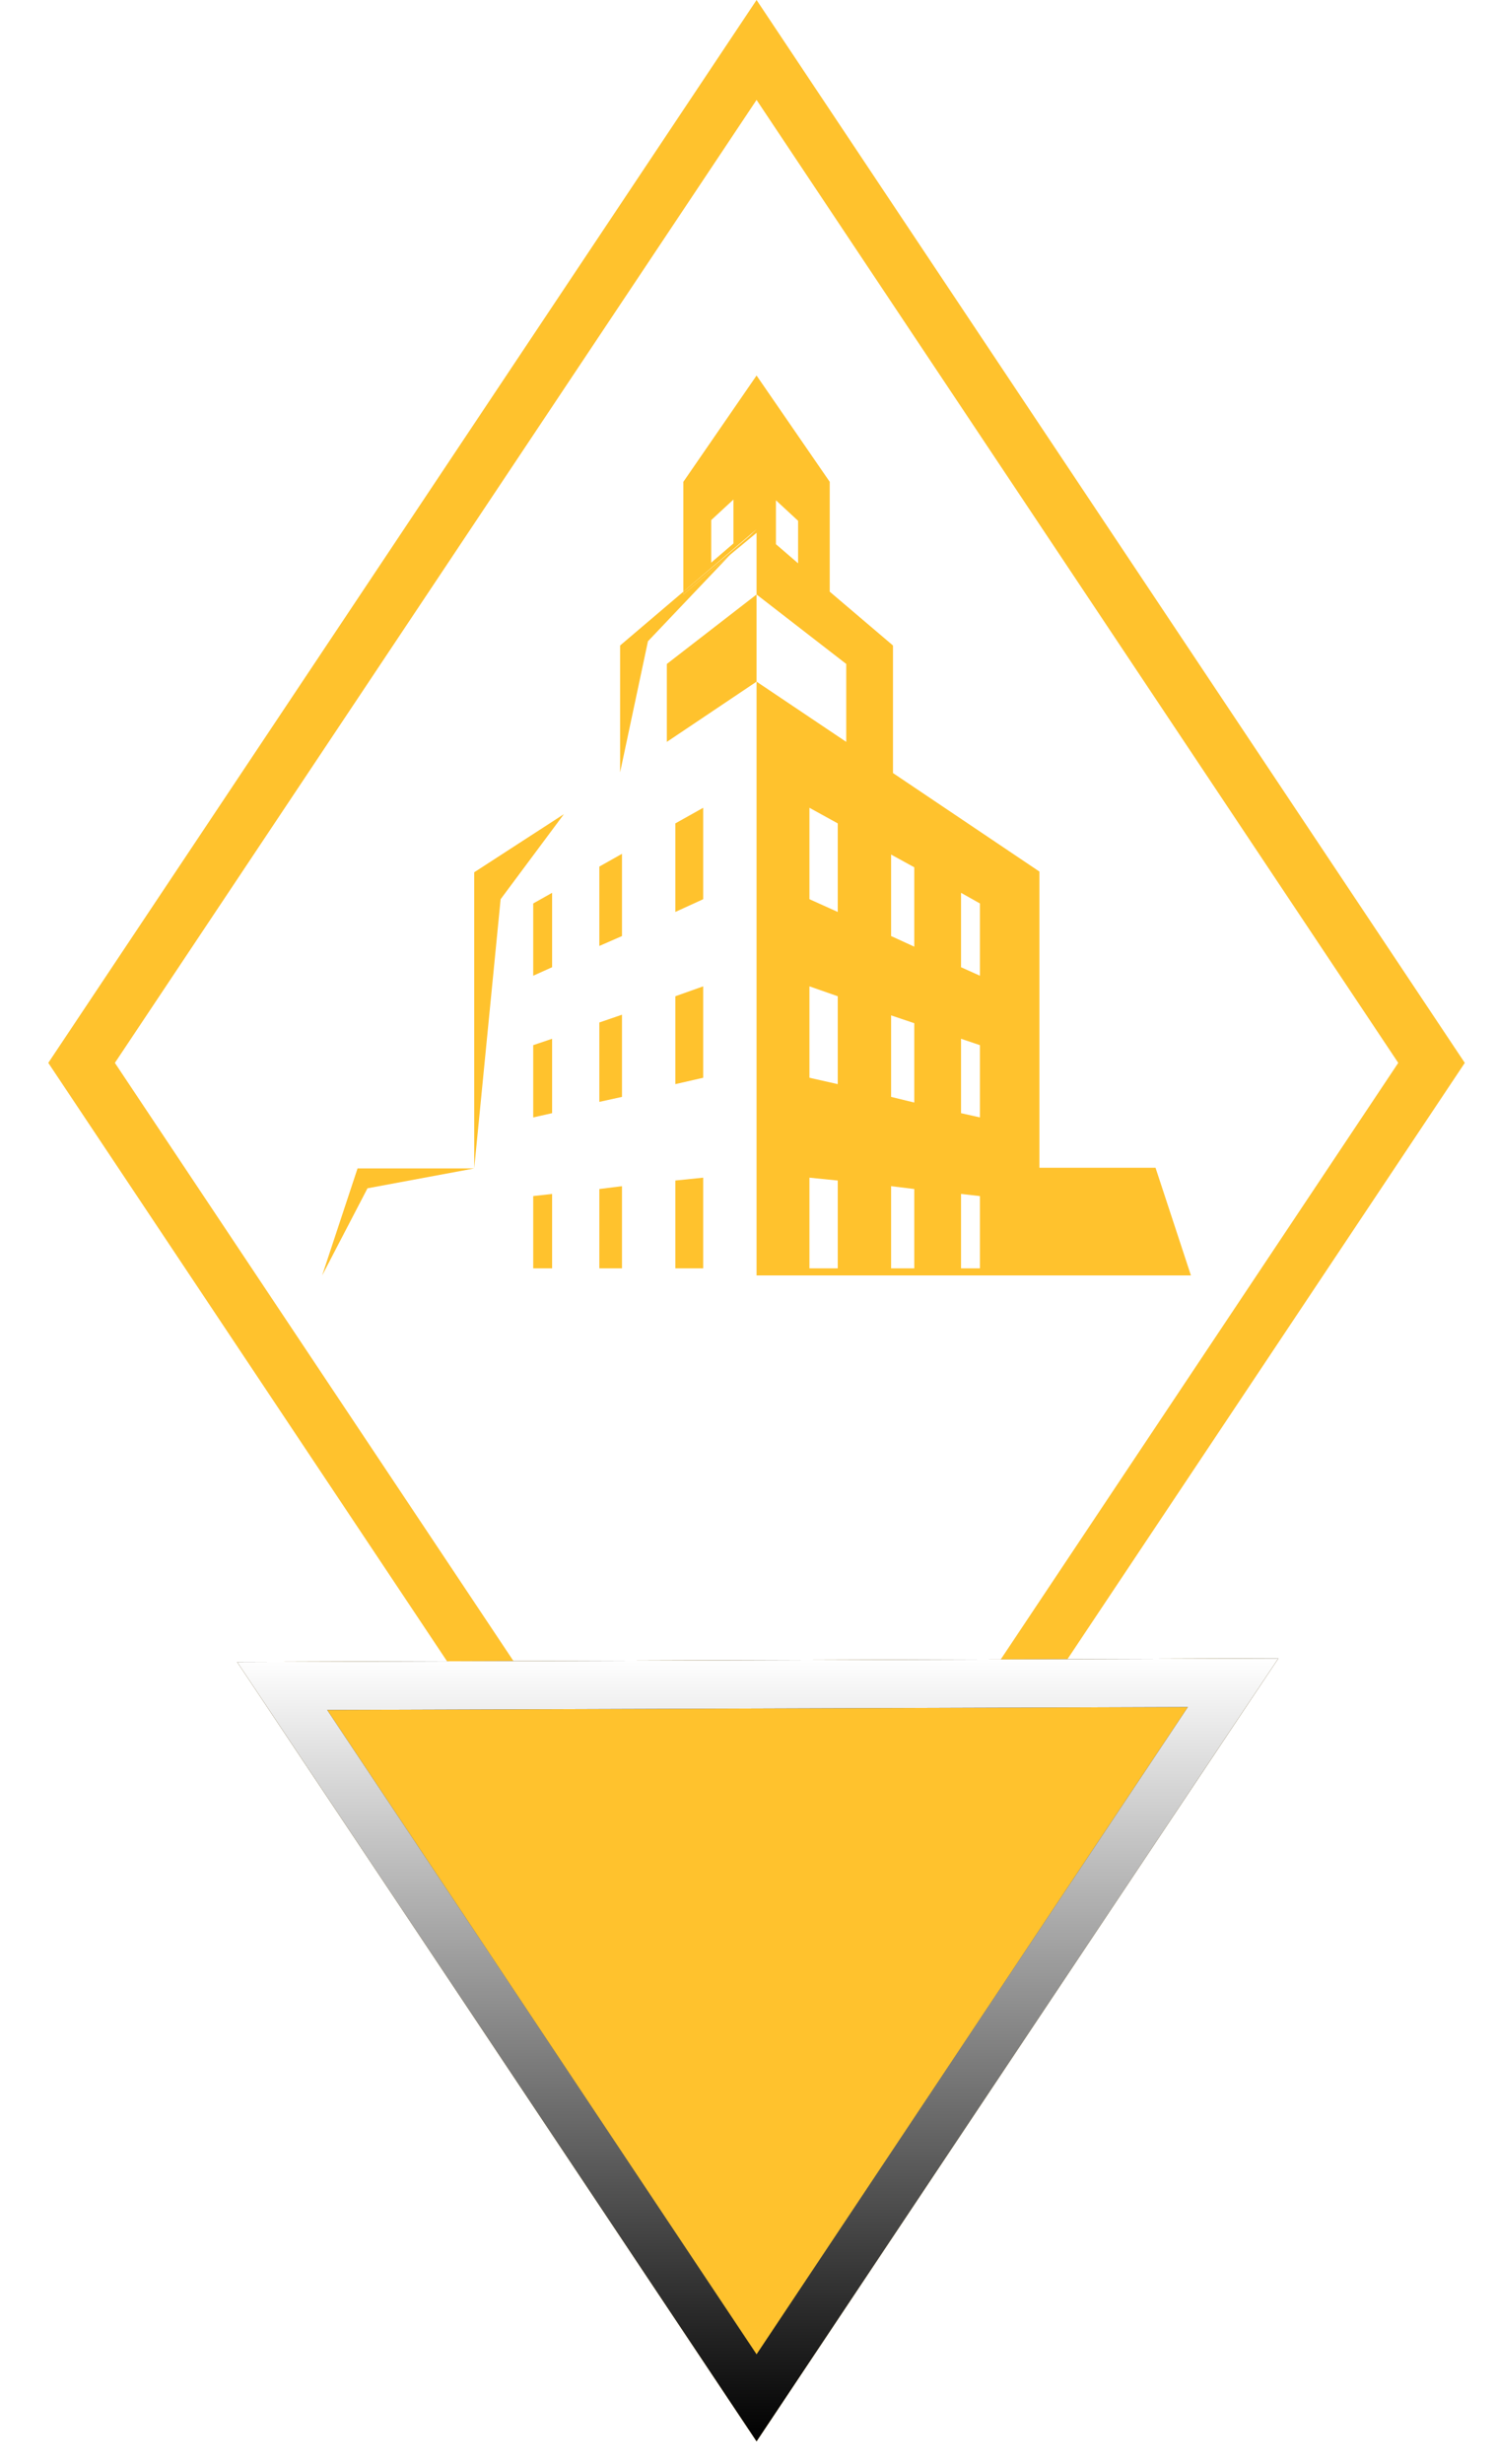 <svg width="31" height="51" viewBox="0 0 31 51" fill="none" xmlns="http://www.w3.org/2000/svg">
<path d="M15.667 2.068L2.379 22L15.667 41.932L28.955 22L15.667 2.068ZM15.667 0L30.333 22L15.667 44L1 22L15.667 0Z" fill="#FFC22D"/>
<path d="M11.677 16.852L10.367 18.612L9.82 24.185V18.055L11.677 16.852Z" fill="#FFC22D"/>
<path d="M15.119 11.484L13.418 13.273L12.841 15.987V13.361L14.151 12.247V12.305L15.119 11.484Z" fill="#FFC22D"/>
<path d="M7.404 24.185H9.82L7.61 24.596L6.671 26.4L7.404 24.185Z" fill="#FFC22D"/>
<path d="M13.809 15.356V13.743L15.667 12.305V14.109L13.809 15.356Z" fill="#FFC22D"/>
<path d="M14.562 26.253H13.985V24.435L14.562 24.376V26.253Z" fill="#FFC22D"/>
<path d="M14.562 22.308L13.985 22.44V20.621L14.562 20.416V22.308Z" fill="#FFC22D"/>
<path d="M14.562 18.612L13.985 18.876V17.043L14.562 16.72V18.612Z" fill="#FFC22D"/>
<path d="M12.88 26.253H12.411V24.611L12.88 24.552V26.253Z" fill="#FFC22D"/>
<path d="M12.88 22.704L12.411 22.807V21.164L12.88 21.003V22.704Z" fill="#FFC22D"/>
<path d="M12.88 19.375L12.411 19.58V17.937L12.88 17.673V19.375Z" fill="#FFC22D"/>
<path d="M11.433 26.253H11.042V24.757L11.433 24.713V26.253Z" fill="#FFC22D"/>
<path d="M11.433 23.041L11.042 23.129V21.633L11.433 21.501V23.041Z" fill="#FFC22D"/>
<path d="M11.433 20.02L11.042 20.196V18.7L11.433 18.48V20.02Z" fill="#FFC22D"/>
<path d="M15.119 11.484L15.667 10.956L14.151 12.247V9.973L15.667 7.773L17.182 9.973V12.247L18.492 13.361V16.001L21.524 18.04V24.171H23.929L24.662 26.4H21.533H15.667V14.241V14.109L17.524 15.356V13.743L15.667 12.305V11.029L15.119 11.484ZM15.188 10.34L14.728 10.765V11.645L15.188 11.249V10.34ZM17.348 17.043L16.762 16.72V18.612L17.348 18.876V17.043ZM17.348 20.621L16.762 20.416V22.308L17.348 22.44V20.621ZM17.348 24.435L16.762 24.376V26.253H17.348V24.435ZM19.901 26.253H20.292V24.757L19.901 24.713V26.253ZM19.901 23.041L20.292 23.129V21.633L19.901 21.501V23.041ZM19.901 20.02L20.292 20.196V18.7L19.901 18.48V20.02ZM18.453 26.253H18.933V24.611L18.453 24.552V26.253ZM18.453 22.704L18.933 22.821V21.179L18.453 21.017V22.704ZM18.453 19.375L18.933 19.595V17.952L18.453 17.688V19.375ZM16.068 11.264L16.527 11.66V10.78L16.068 10.355V11.264Z" fill="#FFC22D"/>
<path d="M15.119 11.484L14.151 12.305V12.247L15.667 10.971L15.119 11.484Z" fill="#FFC22D"/>
<g filter="url(#filter0_dd)">
<path d="M26.471 26.327L4.911 26.4L15.667 42.533L26.471 26.327Z" fill="#FFC22D"/>
<path d="M15.667 41.632L25.535 26.83L5.843 26.897L15.667 41.632Z" stroke="black"/>
<path d="M15.667 41.632L25.535 26.83L5.843 26.897L15.667 41.632Z" stroke="url(#paint0_linear)"/>
</g>
<defs>
<filter id="filter0_dd" x="0.911" y="26.327" width="29.56" height="24.207" filterUnits="userSpaceOnUse" color-interpolation-filters="sRGB">
<feFlood flood-opacity="0" result="BackgroundImageFix"/>
<feColorMatrix in="SourceAlpha" type="matrix" values="0 0 0 0 0 0 0 0 0 0 0 0 0 0 0 0 0 0 127 0"/>
<feOffset dy="4"/>
<feGaussianBlur stdDeviation="2"/>
<feColorMatrix type="matrix" values="0 0 0 0 0 0 0 0 0 0 0 0 0 0 0 0 0 0 0.25 0"/>
<feBlend mode="normal" in2="BackgroundImageFix" result="effect1_dropShadow"/>
<feColorMatrix in="SourceAlpha" type="matrix" values="0 0 0 0 0 0 0 0 0 0 0 0 0 0 0 0 0 0 127 0"/>
<feOffset dy="4"/>
<feGaussianBlur stdDeviation="2"/>
<feColorMatrix type="matrix" values="0 0 0 0 0 0 0 0 0 0 0 0 0 0 0 0 0 0 0.25 0"/>
<feBlend mode="normal" in2="effect1_dropShadow" result="effect2_dropShadow"/>
<feBlend mode="normal" in="SourceGraphic" in2="effect2_dropShadow" result="shape"/>
</filter>
<linearGradient id="paint0_linear" x1="15.691" y1="26.327" x2="15.691" y2="42.533" gradientUnits="userSpaceOnUse">
<stop stop-color="white"/>
<stop offset="1" stop-color="white" stop-opacity="0"/>
</linearGradient>
</defs>
</svg>
